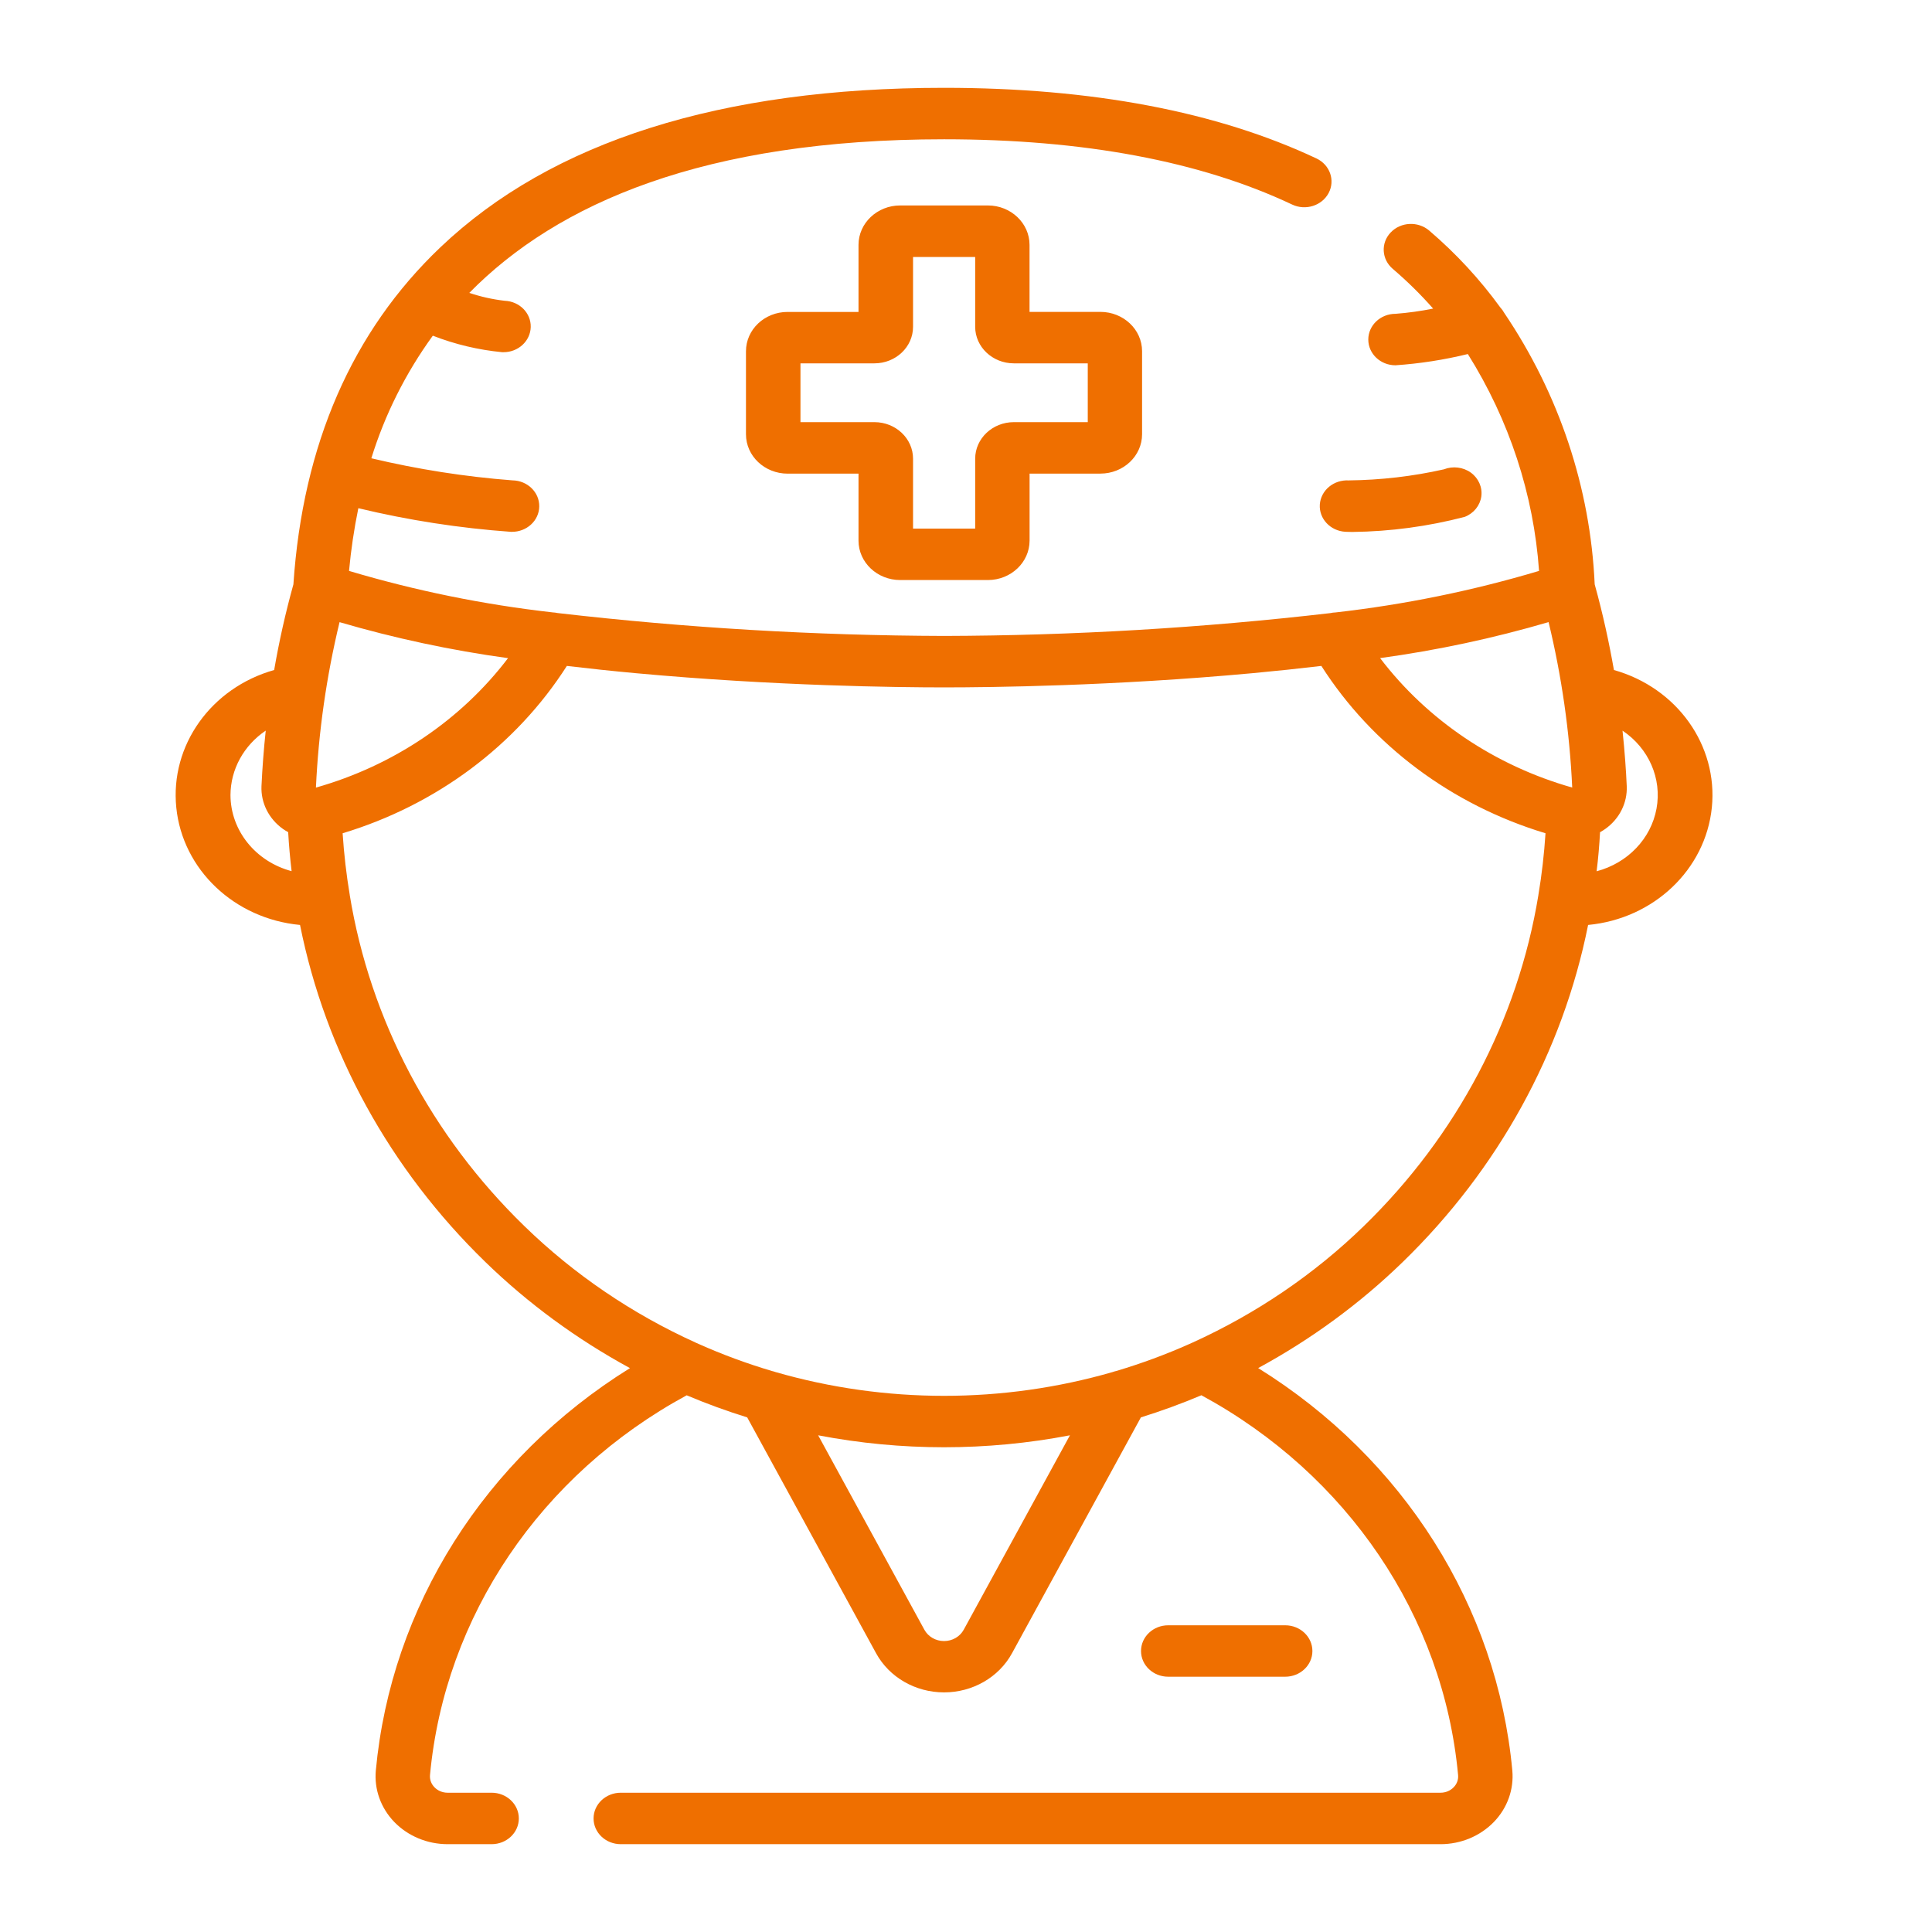 <svg width="44" height="44" viewBox="0 0 44 44" fill="none" xmlns="http://www.w3.org/2000/svg">
<path fill-rule="evenodd" clip-rule="evenodd" d="M36.318 13.308C36.507 13.988 36.648 14.644 36.756 15.259C38.195 15.665 39.129 16.977 38.986 18.391C38.842 19.804 37.662 20.925 36.168 21.065C35.589 23.961 34.121 26.63 31.947 28.741C30.973 29.687 29.865 30.5 28.654 31.157C31.965 33.214 34.097 36.591 34.442 40.322C34.481 40.752 34.329 41.177 34.021 41.495C33.709 41.816 33.269 42 32.808 42H14.138C13.796 42 13.518 41.738 13.518 41.414C13.518 41.09 13.796 40.828 14.138 40.828H32.808C32.922 40.828 33.03 40.783 33.106 40.704C33.18 40.629 33.217 40.528 33.207 40.426C32.873 36.811 30.689 33.581 27.361 31.776C26.911 31.966 26.451 32.134 25.983 32.28L23.048 37.651C22.749 38.199 22.152 38.543 21.5 38.543C20.848 38.543 20.251 38.199 19.952 37.651L17.017 32.28C16.549 32.135 16.089 31.967 15.639 31.777C12.311 33.581 10.128 36.812 9.793 40.426C9.784 40.528 9.821 40.629 9.895 40.704C9.971 40.783 10.079 40.828 10.193 40.828H11.196C11.538 40.828 11.816 41.09 11.816 41.414C11.816 41.738 11.538 42 11.196 42H10.193C9.732 41.999 9.293 41.817 8.981 41.496C8.673 41.178 8.52 40.752 8.559 40.323C8.905 36.592 11.037 33.215 14.347 31.158C13.136 30.5 12.028 29.687 11.055 28.742C8.881 26.631 7.412 23.961 6.833 21.065C5.339 20.925 4.158 19.805 4.015 18.392C3.871 16.978 4.805 15.666 6.244 15.259C6.357 14.603 6.503 13.952 6.682 13.309C6.895 10.125 8.021 7.542 10.031 5.631C12.564 3.221 16.423 2 21.501 2C24.865 2 27.718 2.542 29.982 3.609C30.288 3.754 30.412 4.106 30.259 4.396C30.105 4.686 29.733 4.803 29.427 4.658C27.338 3.671 24.672 3.172 21.501 3.172C16.046 3.172 12.698 4.625 10.688 6.67C10.949 6.758 11.219 6.818 11.493 6.85C11.831 6.863 12.095 7.129 12.087 7.448C12.079 7.767 11.803 8.022 11.466 8.021H11.437C10.894 7.969 10.362 7.842 9.857 7.645C9.237 8.499 8.765 9.442 8.457 10.437C9.512 10.688 10.587 10.857 11.671 10.94C12.013 10.945 12.286 11.211 12.281 11.534C12.277 11.858 11.995 12.116 11.653 12.112H11.636C10.463 12.028 9.301 11.848 8.161 11.574C8.064 12.046 7.993 12.523 7.949 13.002C9.46 13.453 11.013 13.769 12.587 13.947C12.626 13.949 12.665 13.954 12.703 13.962C15.623 14.3 18.561 14.474 21.502 14.483C24.442 14.475 27.38 14.301 30.299 13.963C30.337 13.954 30.376 13.949 30.415 13.948C31.988 13.77 33.54 13.453 35.051 13.002C34.928 11.258 34.372 9.566 33.429 8.063C32.889 8.195 32.338 8.281 31.781 8.319C31.439 8.319 31.162 8.057 31.162 7.733C31.162 7.41 31.439 7.147 31.781 7.147C32.07 7.125 32.356 7.085 32.639 7.028C32.355 6.706 32.047 6.403 31.718 6.122C31.464 5.905 31.443 5.534 31.672 5.294C31.901 5.053 32.293 5.034 32.548 5.25C33.159 5.772 33.704 6.361 34.17 7.004C34.204 7.04 34.233 7.081 34.257 7.125C35.509 8.978 36.22 11.111 36.318 13.308ZM6.052 16.639C5.55 16.978 5.252 17.523 5.249 18.106C5.251 18.913 5.819 19.621 6.641 19.84C6.606 19.546 6.58 19.25 6.563 18.952C6.522 18.93 6.482 18.905 6.443 18.878C6.121 18.648 5.939 18.284 5.955 17.904C5.975 17.482 6.007 17.06 6.052 16.639ZM7.733 14.169C8.988 14.536 10.271 14.811 11.57 14.989C10.496 16.401 8.957 17.438 7.195 17.937C7.254 16.668 7.434 15.407 7.733 14.169H7.733ZM21.5 37.374C21.689 37.374 21.861 37.275 21.948 37.116L24.367 32.688C22.475 33.051 20.525 33.051 18.633 32.688L21.052 37.116C21.139 37.275 21.311 37.374 21.5 37.374ZM35.036 20.381V20.384C34.57 23.227 33.181 25.861 31.06 27.923C29.935 29.018 28.614 29.916 27.158 30.577C27.136 30.586 27.114 30.595 27.093 30.606C26.551 30.848 25.992 31.054 25.42 31.224C25.393 31.23 25.367 31.237 25.341 31.247C22.838 31.97 20.163 31.97 17.66 31.247C17.637 31.238 17.612 31.231 17.588 31.226C17.014 31.056 16.454 30.85 15.91 30.607C15.889 30.596 15.867 30.587 15.845 30.578C14.389 29.918 13.068 29.019 11.943 27.924C9.821 25.863 8.431 23.227 7.965 20.384V20.38C7.888 19.918 7.834 19.45 7.803 18.977C9.937 18.333 11.752 16.979 12.91 15.166C13.415 15.226 13.94 15.282 14.486 15.332C17.647 15.623 20.448 15.655 21.502 15.655C22.556 15.655 25.356 15.624 28.517 15.332C29.065 15.281 29.589 15.226 30.093 15.166C31.251 16.979 33.065 18.333 35.198 18.977C35.167 19.45 35.114 19.918 35.036 20.381ZM35.268 14.168C34.013 14.536 32.73 14.81 31.431 14.988C32.506 16.4 34.044 17.436 35.806 17.936C35.748 16.667 35.567 15.406 35.268 14.168ZM36.362 19.841C36.399 19.547 36.424 19.251 36.44 18.953C36.482 18.93 36.522 18.905 36.56 18.878C36.882 18.649 37.064 18.285 37.048 17.904C37.032 17.546 37.002 17.116 36.952 16.64C37.55 17.041 37.852 17.732 37.726 18.416C37.601 19.1 37.071 19.654 36.365 19.842L36.362 19.841ZM22.5 13.21H20.501C19.978 13.21 19.553 12.809 19.552 12.314V10.787H17.937C17.413 10.786 16.989 10.385 16.989 9.89V8C16.989 7.505 17.413 7.104 17.937 7.104H19.552V5.576C19.553 5.081 19.977 4.68 20.5 4.679H22.499C23.022 4.68 23.446 5.081 23.447 5.576V7.103H25.062C25.586 7.104 26.01 7.505 26.01 7.999V9.889C26.01 10.384 25.586 10.785 25.062 10.786H23.448V12.313C23.447 12.808 23.023 13.209 22.5 13.21ZM18.23 8.275V9.614H19.914C20.4 9.614 20.794 9.987 20.794 10.446V12.038H22.209V10.446C22.21 9.987 22.604 9.614 23.09 9.614H24.773V8.275H23.09C22.604 8.275 22.21 7.902 22.209 7.443V5.852H20.794V7.443C20.794 7.902 20.4 8.275 19.914 8.275H18.23ZM30.641 12.111C30.299 12.092 30.038 11.815 30.058 11.492C30.068 11.337 30.143 11.191 30.266 11.088C30.389 10.985 30.551 10.932 30.715 10.941C31.446 10.933 32.173 10.849 32.883 10.689C33.087 10.609 33.322 10.637 33.498 10.764C33.673 10.892 33.764 11.098 33.736 11.306C33.707 11.513 33.564 11.691 33.359 11.771C32.525 11.989 31.664 12.105 30.798 12.115C30.767 12.115 30.737 12.114 30.709 12.113C30.685 12.112 30.662 12.111 30.641 12.111ZM29.889 37.601C29.889 37.924 29.612 38.186 29.27 38.186H26.605C26.263 38.186 25.986 37.924 25.986 37.601C25.986 37.277 26.263 37.015 26.605 37.015H29.27C29.612 37.015 29.889 37.277 29.889 37.601Z" fill="#ef6f00"/>
</svg>
